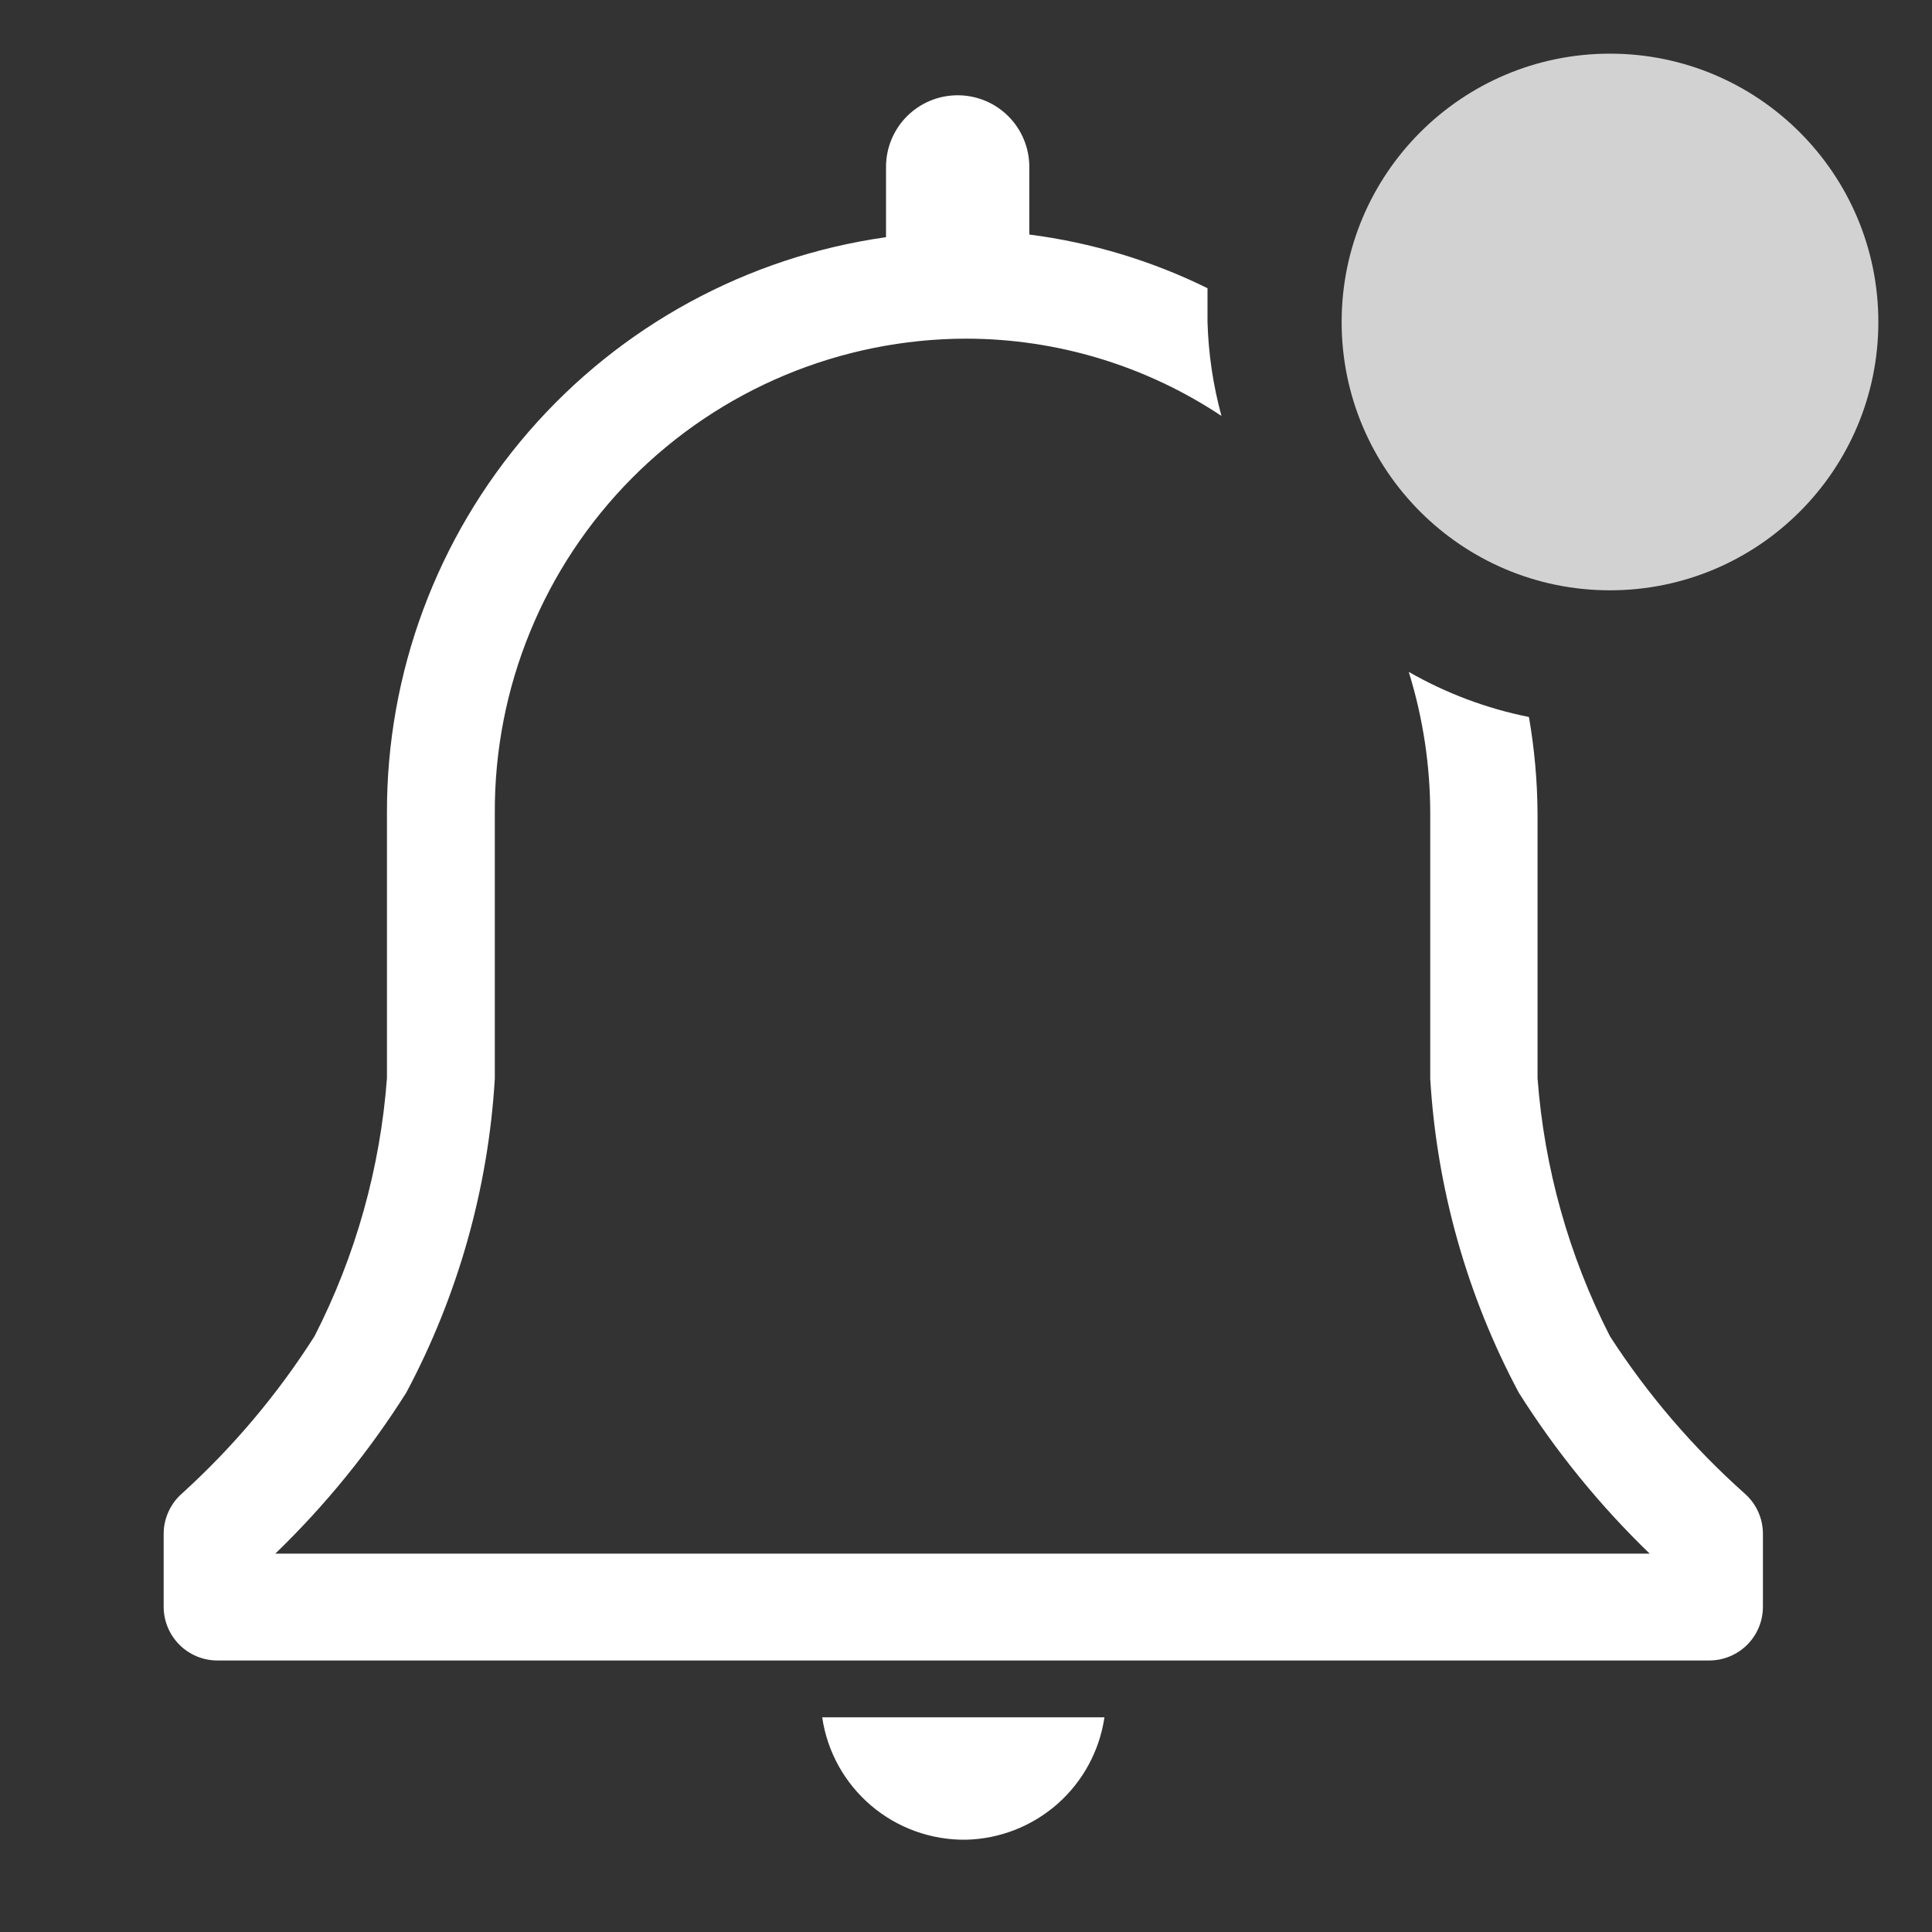 <svg width="35" height="35" viewBox="0 0 35 35" fill="none" xmlns="http://www.w3.org/2000/svg">
<rect x="0" y="0" width="35" height="35" fill="#333333" stroke="none"/>
<path d="M17.5 33.328C18.113 33.314 18.7 33.083 19.159 32.678C19.618 32.272 19.919 31.717 20.008 31.111H14.895C14.986 31.734 15.301 32.301 15.78 32.709C16.26 33.117 16.871 33.337 17.5 33.328Z" fill="white"/>
<path d="M31.607 27.057C30.669 26.221 29.848 25.263 29.166 24.208C28.422 22.753 27.976 21.163 27.854 19.532V14.729C27.85 14.146 27.798 13.564 27.698 12.989C26.933 12.836 26.198 12.56 25.521 12.172C25.779 13.003 25.91 13.869 25.91 14.739V19.542C26.029 21.531 26.576 23.471 27.514 25.229C28.185 26.293 28.981 27.272 29.886 28.146H4.987C5.892 27.272 6.688 26.293 7.36 25.229C8.297 23.471 8.845 21.531 8.964 19.542V14.729C8.959 13.604 9.175 12.489 9.602 11.448C10.028 10.406 10.656 9.46 11.449 8.661C12.242 7.863 13.184 7.229 14.223 6.795C15.261 6.362 16.375 6.137 17.5 6.135C19.146 6.136 20.756 6.623 22.128 7.535C21.976 6.98 21.892 6.408 21.875 5.833V5.221C20.86 4.721 19.769 4.393 18.647 4.249V3.024C18.647 2.679 18.51 2.349 18.267 2.106C18.023 1.862 17.693 1.726 17.349 1.726C17.005 1.726 16.675 1.862 16.431 2.106C16.188 2.349 16.051 2.679 16.051 3.024V4.297C13.539 4.652 11.239 5.903 9.577 7.821C7.916 9.738 7.003 12.192 7.01 14.729V19.532C6.888 21.163 6.442 22.753 5.697 24.208C5.027 25.261 4.219 26.219 3.296 27.057C3.192 27.148 3.109 27.26 3.052 27.386C2.995 27.512 2.965 27.648 2.965 27.786V29.108C2.965 29.366 3.068 29.613 3.25 29.796C3.432 29.978 3.679 30.081 3.937 30.081H30.965C31.223 30.081 31.47 29.978 31.653 29.796C31.835 29.613 31.937 29.366 31.937 29.108V27.786C31.937 27.648 31.908 27.512 31.851 27.386C31.794 27.26 31.71 27.148 31.607 27.057Z" fill="white"/>
<path d="M29.166 10.694C31.851 10.694 34.028 8.518 34.028 5.833C34.028 3.149 31.851 0.972 29.166 0.972C26.482 0.972 24.305 3.149 24.305 5.833C24.305 8.518 26.482 10.694 29.166 10.694Z" fill="#D2D2D2"/>
</svg>
